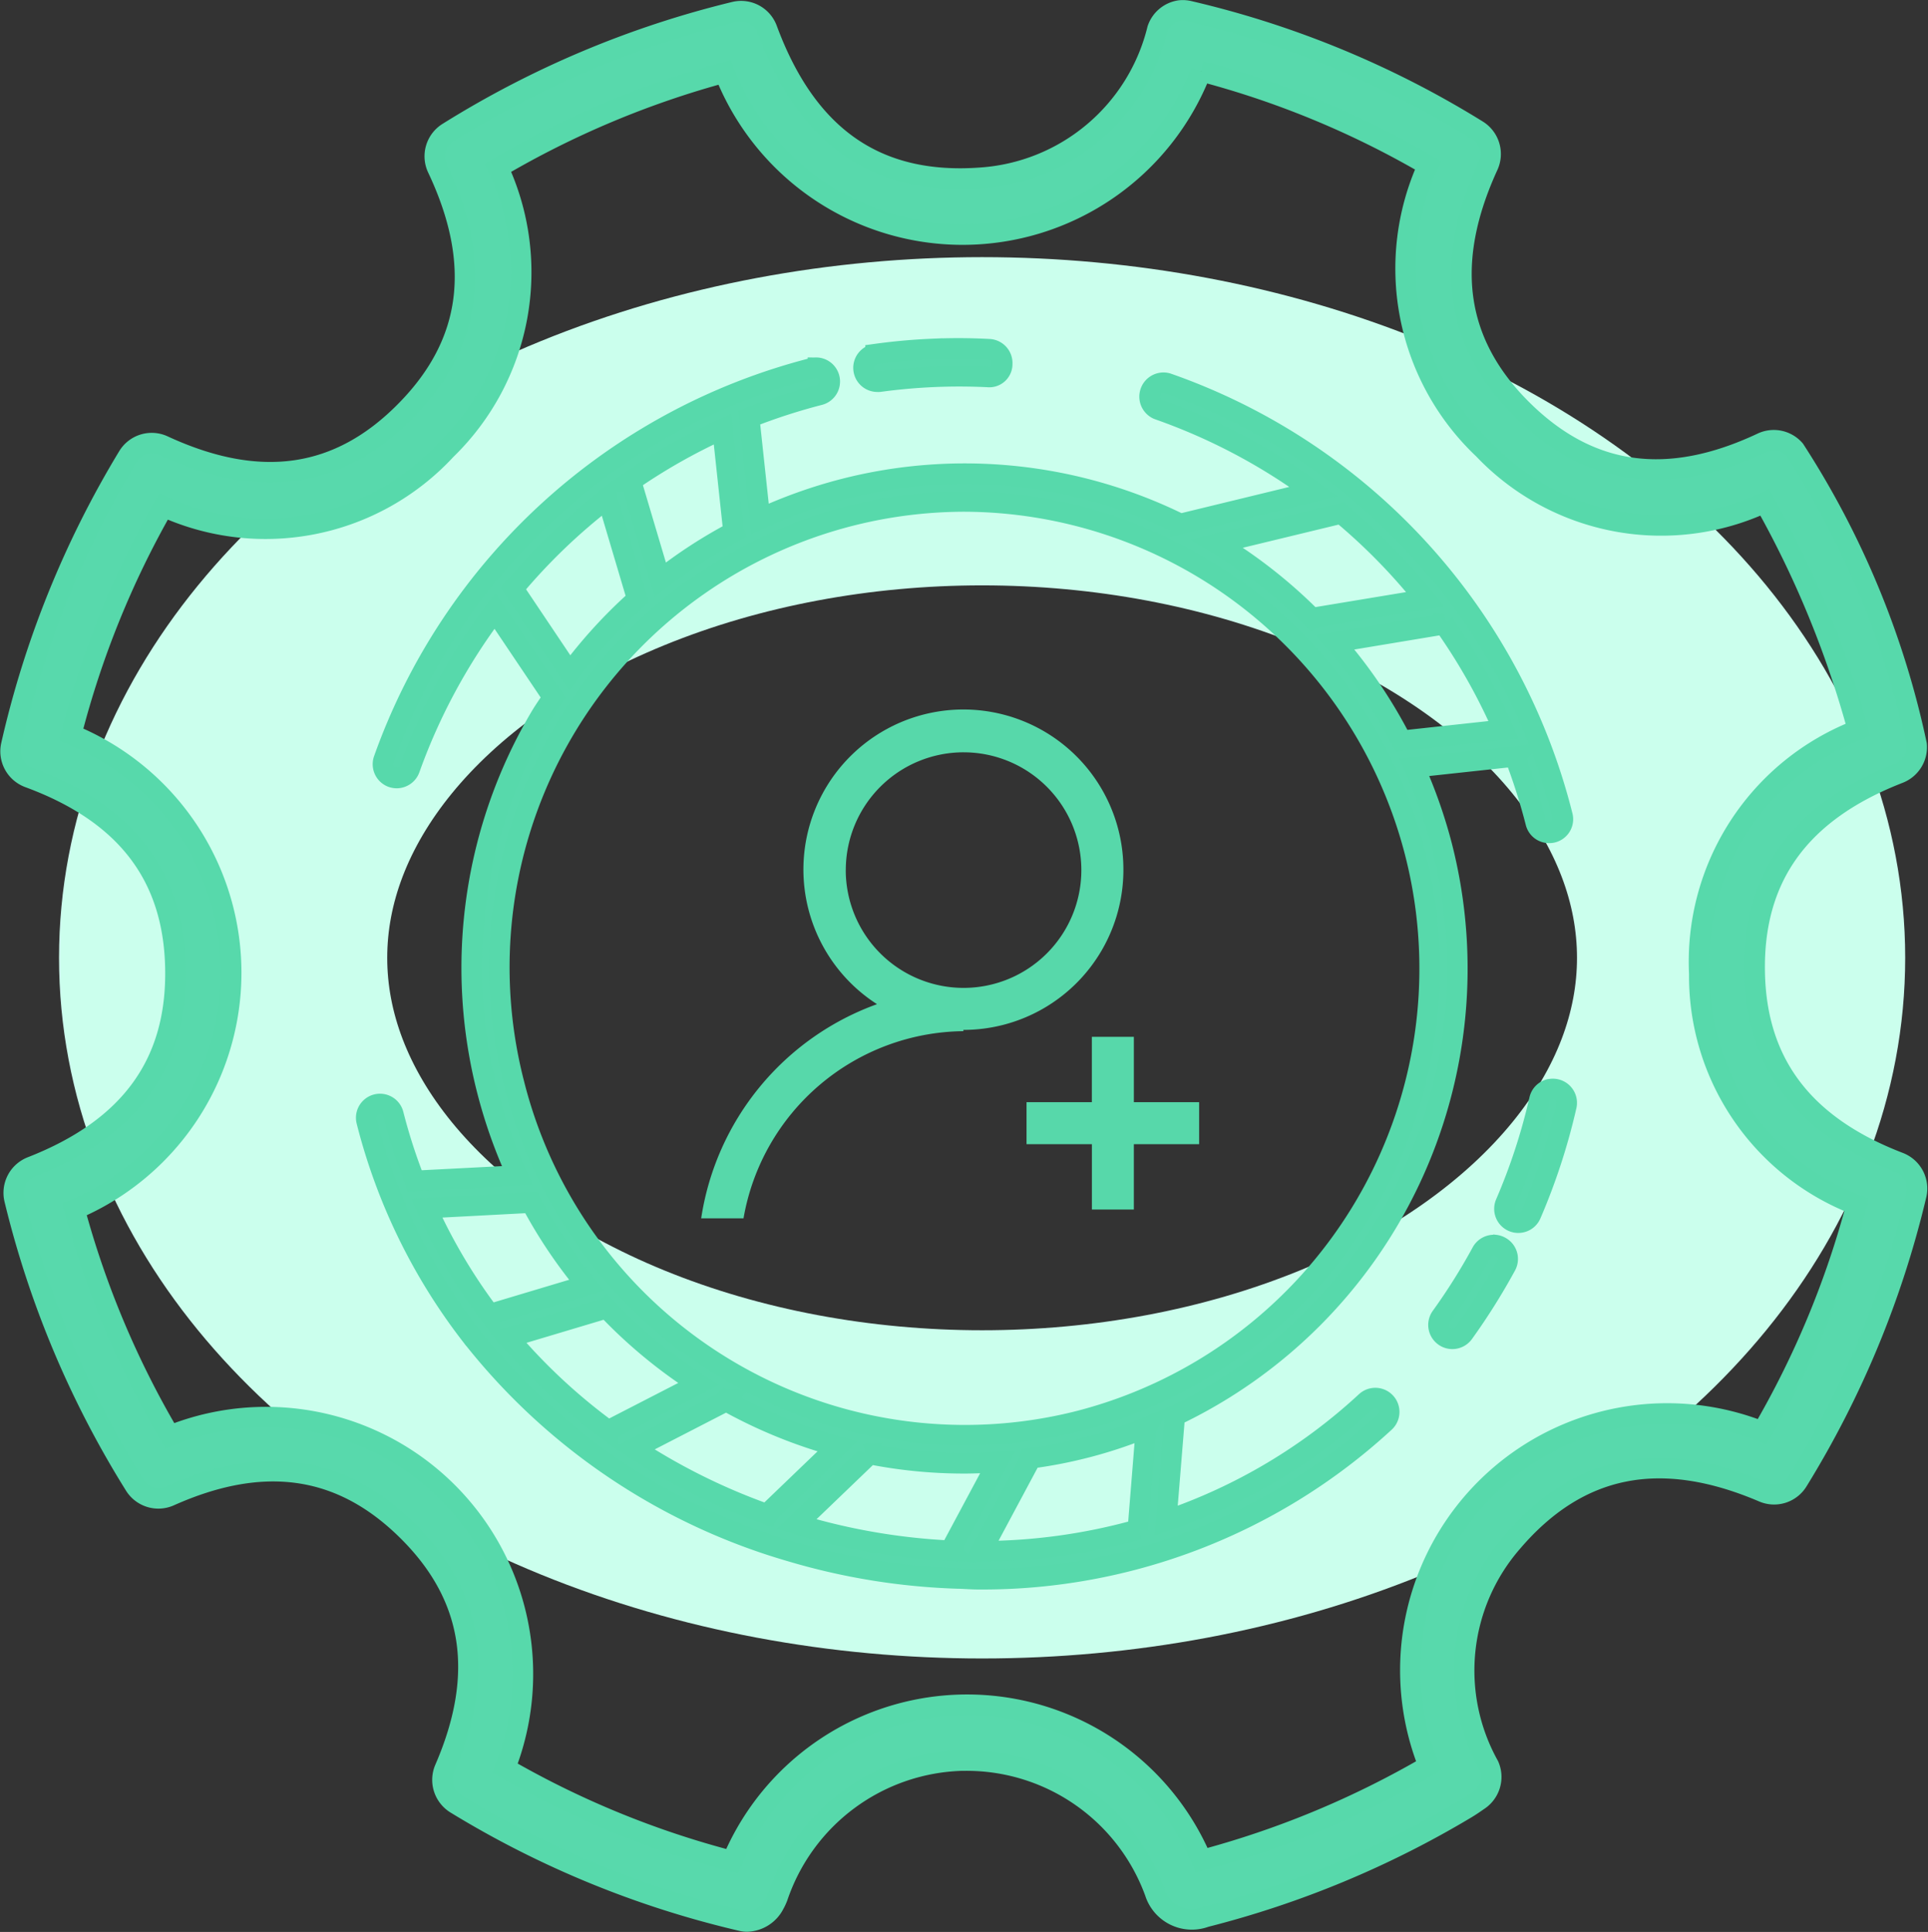 <svg xmlns="http://www.w3.org/2000/svg" width="46.997" height="47.09" viewBox="0 0 46.997 47.09">
  <rect x="0" y="0" width="46.997" height="47.09" fill="#333333" stroke="none"/>
  <g id="Group_34" data-name="Group 34" transform="translate(0.261 0.25)">
    <g id="Ellipse_4" data-name="Ellipse 4" transform="translate(9.178 14.018)" fill="none" stroke="#cbffed" stroke-width="8">
      <ellipse cx="14.501" cy="9.078" rx="14.501" ry="9.078" stroke="none"/>
      <ellipse cx="14.501" cy="9.078" rx="18.501" ry="13.078" fill="none"/>
    </g>
    <path id="icons8-settings" d="M44.248,15.809a.68.68,0,0,0-.545.454,4.764,4.764,0,0,1-4.313,3.623c-2.533.185-4.231-1-5.2-3.615a.676.676,0,0,0-.8-.426,23.736,23.736,0,0,0-6.984,2.941.68.68,0,0,0-.253.868c1.1,2.327.848,4.259-.763,5.9-1.633,1.668-3.569,1.949-5.919.862a.676.676,0,0,0-.863.265,23.723,23.723,0,0,0-2.844,7.033.68.68,0,0,0,.427.79c2.35.865,3.52,2.376,3.573,4.618.056,2.335-1.093,3.929-3.509,4.872a.681.681,0,0,0-.412.794,23.638,23.638,0,0,0,2.93,6.967.679.679,0,0,0,.852.261c2.276-1.017,4.16-.751,5.762.814,1.641,1.6,1.95,3.512.944,5.834a.683.683,0,0,0,.269.854,23.613,23.613,0,0,0,6.977,2.857.576.576,0,0,0,.127.013.773.773,0,0,0,.659-.423,1.375,1.375,0,0,0,.08-.17,4.892,4.892,0,0,1,4.487-3.329H39a4.883,4.883,0,0,1,4.642,3.212.944.944,0,0,0,1.228.6,23.744,23.744,0,0,0,6.349-2.637c.084-.05.167-.105.24-.156l.074-.051a.683.683,0,0,0,.248-.845,4.765,4.765,0,0,1,.571-5.449c1.615-1.89,3.616-2.288,6.116-1.22a.677.677,0,0,0,.843-.267A23.677,23.677,0,0,0,62.2,44.681a.68.68,0,0,0-.417-.793c-2.323-.893-3.475-2.406-3.521-4.622-.049-2.335,1.1-3.926,3.517-4.866a.682.682,0,0,0,.429-.7,21.383,21.383,0,0,0-2.97-7.184.677.677,0,0,0-.8-.168c-2.293,1.079-4.205.814-5.844-.81s-1.919-3.578-.832-5.946a.682.682,0,0,0-.261-.865,23.425,23.425,0,0,0-7.011-2.9A.667.667,0,0,0,44.248,15.809Zm.518,1.48A22.078,22.078,0,0,1,50.3,19.581,6.055,6.055,0,0,0,51.649,26.5a5.974,5.974,0,0,0,6.858,1.3,24.249,24.249,0,0,1,2.271,5.543,6.061,6.061,0,0,0-3.867,5.948,5.973,5.973,0,0,0,3.835,5.632,22.351,22.351,0,0,1-2.3,5.528,6.259,6.259,0,0,0-8.129,8.142,22.414,22.414,0,0,1-5.535,2.3,6.21,6.21,0,0,0-11.447.024A22.2,22.2,0,0,1,27.8,58.65a6.261,6.261,0,0,0-8.171-8.1,22.267,22.267,0,0,1-2.323-5.518,6.269,6.269,0,0,0-.081-11.574A22.336,22.336,0,0,1,19.474,27.9a5.992,5.992,0,0,0,6.888-1.385,6.03,6.03,0,0,0,1.267-6.876,22.39,22.39,0,0,1,5.521-2.32,6.236,6.236,0,0,0,11.616-.027Zm-6.556,6.77q-.694.03-1.379.125a.338.338,0,0,0,.045.673.36.36,0,0,0,.046,0,14.416,14.416,0,0,1,2.645-.116.315.315,0,0,0,.352-.322.337.337,0,0,0-.319-.354C39.137,24.04,38.673,24.038,38.21,24.059Zm-2.782.46a.344.344,0,0,0-.135.007,15.053,15.053,0,0,0-10.449,9.539.338.338,0,0,0,.2.432.352.352,0,0,0,.114.02.339.339,0,0,0,.318-.224,14.483,14.483,0,0,1,2.077-3.847l1.417,2.108c-.1.149-.2.291-.293.444a12.019,12.019,0,0,0-1.313,9.133,12.208,12.208,0,0,0,.737,2.076l-2.5.129a13.579,13.579,0,0,1-.523-1.621.336.336,0,1,0-.652.166,14.228,14.228,0,0,0,2.585,5.273.33.33,0,0,0,.042.052,15.316,15.316,0,0,0,7.711,5.161,16.04,16.04,0,0,0,4.072.66l.012,0,.008,0c.162.005.325.019.486.019a14.469,14.469,0,0,0,9.9-3.828.337.337,0,0,0-.456-.5,13.6,13.6,0,0,1-4.869,2.9l.2-2.452a.326.326,0,0,0-.011-.094A12.067,12.067,0,0,0,50.64,36.184a12.211,12.211,0,0,0-.676-1.928l2.448-.265a14.543,14.543,0,0,1,.512,1.609.335.335,0,0,0,.326.254.333.333,0,0,0,.325-.42,15.051,15.051,0,0,0-9.631-10.539.339.339,0,0,0-.221.64,14.4,14.4,0,0,1,3.785,2l-3.248.789a11.868,11.868,0,0,0-8.217-.85,12.085,12.085,0,0,0-2.027.724l-.265-2.463a14.365,14.365,0,0,1,1.711-.555.338.338,0,0,0-.03-.661ZM33.1,26.012l.264,2.458a.316.316,0,0,0,.015.047,11.842,11.842,0,0,0-1.794,1.166l-.716-2.408A14.315,14.315,0,0,1,33.1,26.012ZM30.294,27.7l.729,2.454a11.989,11.989,0,0,0-1.645,1.8L28,29.9A14.367,14.367,0,0,1,30.294,27.7ZM39,27.776a11.386,11.386,0,0,1,2.8,22.41,11.332,11.332,0,0,1-13.78-8.221A11.355,11.355,0,0,1,39,27.776Zm9.183.291a14.353,14.353,0,0,1,2.047,2.094L47.58,30.6a.328.328,0,0,0-.094.036A12.067,12.067,0,0,0,45.153,28.8Zm2.5,2.692a14.414,14.414,0,0,1,1.456,2.581l-2.486.27a11.905,11.905,0,0,0-1.626-2.4l2.6-.432A.323.323,0,0,0,50.685,30.759Zm2.6,11.339a.334.334,0,0,0-.268.258,14.546,14.546,0,0,1-.826,2.527.338.338,0,0,0,.175.444.332.332,0,0,0,.134.028.336.336,0,0,0,.309-.2,15.215,15.215,0,0,0,.864-2.645.339.339,0,0,0-.388-.41ZM28.437,44.866a11.9,11.9,0,0,0,1.354,2.013l-2.365.708A13.565,13.565,0,0,1,25.89,45Zm23.5,1.035a.338.338,0,0,0-.33.174,14.7,14.7,0,0,1-.99,1.575.338.338,0,0,0,.076.471.333.333,0,0,0,.2.065.34.34,0,0,0,.273-.14A15.6,15.6,0,0,0,52.2,46.4a.338.338,0,0,0-.135-.458A.332.332,0,0,0,51.939,45.9Zm-21.66,1.537a12.034,12.034,0,0,0,2.238,1.851l-2.2,1.132a14.111,14.111,0,0,1-2.436-2.266Zm2.89,2.251a12.035,12.035,0,0,0,2.736,1.12l-1.642,1.577a.325.325,0,0,0-.058.083,15.146,15.146,0,0,1-3.256-1.611l2.136-1.1A.329.329,0,0,0,33.169,49.689Zm10.258.667-.2,2.48a14.247,14.247,0,0,1-3.816.528l1.161-2.17A.325.325,0,0,0,40.6,51.1a11.3,11.3,0,0,0,2.828-.749Zm-6.787.628a11.8,11.8,0,0,0,2.342.236c.276,0,.554-.013.831-.032l-1.158,2.163a15.434,15.434,0,0,1-3.692-.632l-.053-.017,1.65-1.585A.324.324,0,0,0,36.64,50.984Z" transform="translate(-15.75 -15.803)" fill="#58d9ac" stroke="#57d9ab" stroke-width="0.5"/>
    <g id="np_people_1366628_000000" transform="translate(16.83 17.062)">
      <path id="Path_18689" data-name="Path 18689" d="M42.5,35.747a3.9,3.9,0,1,0-6.006,3.269,6.6,6.6,0,0,0-4.286,5.22H33.24A5.5,5.5,0,0,1,38.6,39.674v-.031a3.9,3.9,0,0,0,3.9-3.9Zm-6.767,0A2.871,2.871,0,1,1,38.6,38.619,2.874,2.874,0,0,1,35.732,35.747Z" transform="translate(-32.207 -31.852)" fill="#57d8aa"/>
      <path id="Path_18690" data-name="Path 18690" d="M59.664,56.777H58.073V55.184H57.049v1.593H55.457V57.8h1.593v1.593h1.023V57.8h1.591Z" transform="translate(-47.525 -47.224)" fill="#57d8aa"/>
    </g>
  </g>
</svg>
